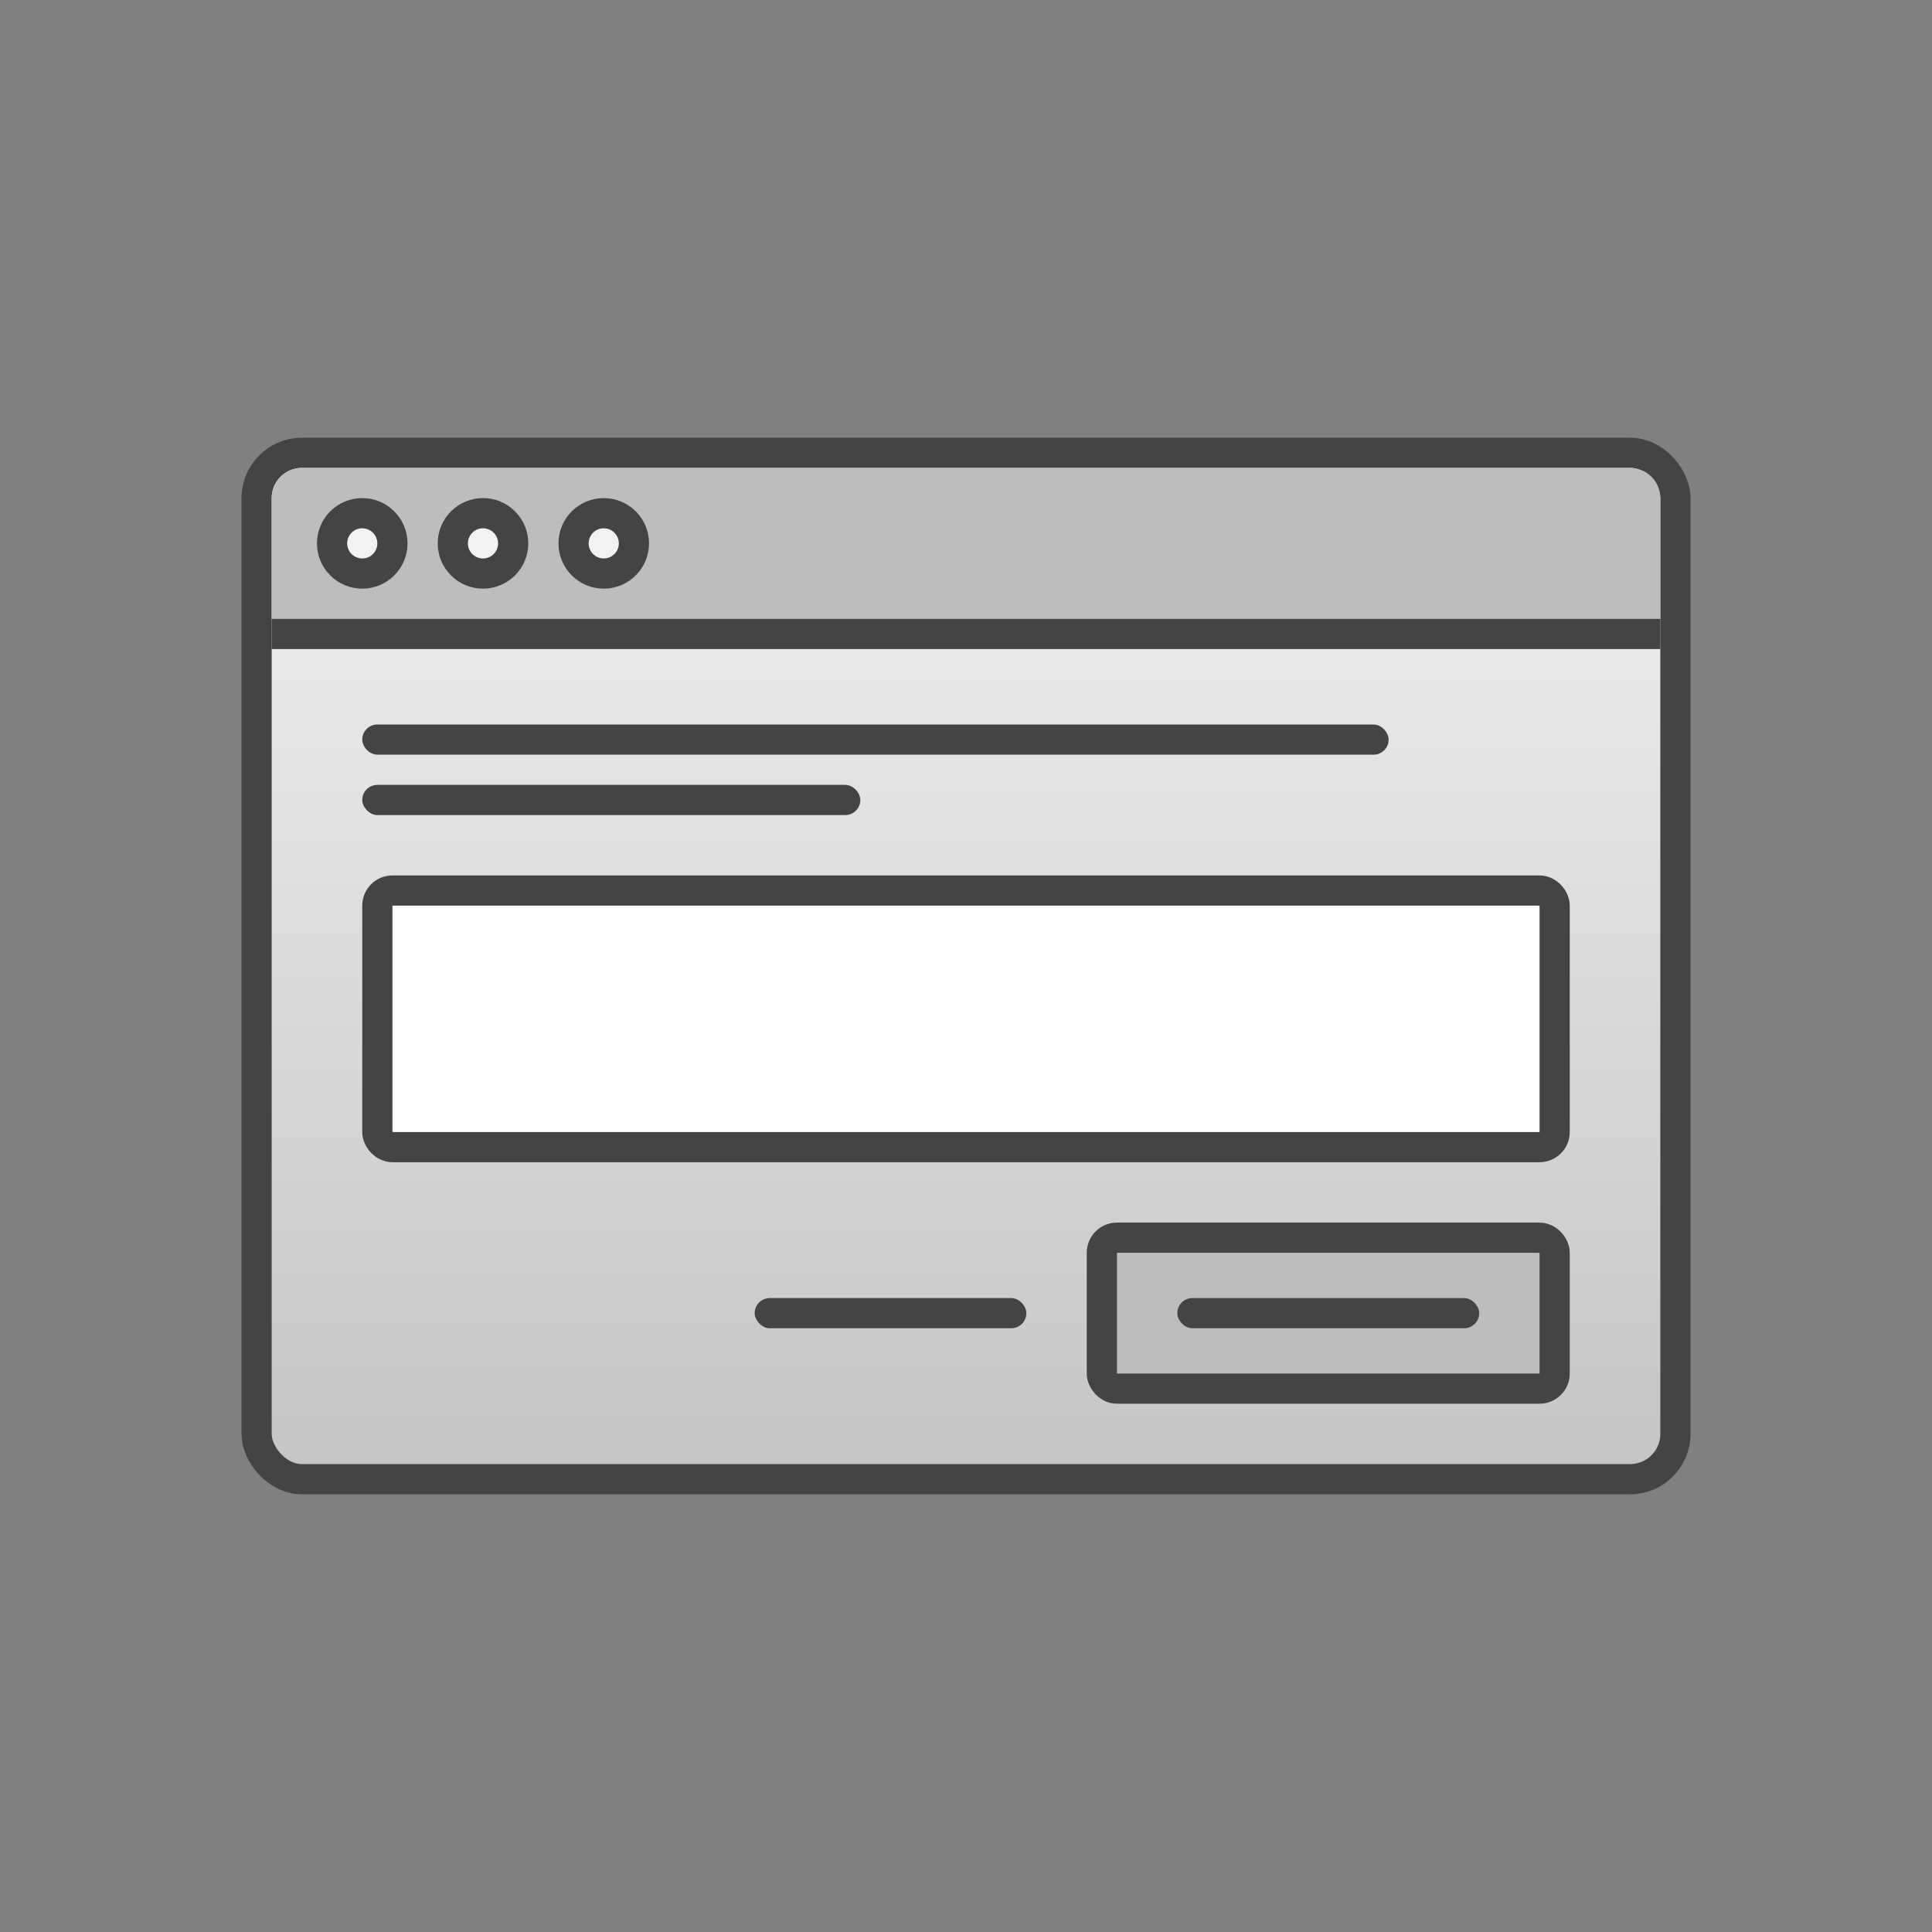 <svg width="128" height="128" viewBox="0 0 128 128" fill="none" xmlns="http://www.w3.org/2000/svg">
<rect x="0" y="0" width="128" height="128" fill="#808080" stroke="none"/>
<rect x="17" y="30" width="94" height="68" rx="3" fill="url(#paint0_linear)" stroke="#444444" stroke-width="2"/>
<path d="M18 33C18 31.895 18.895 31 20 31H108C109.105 31 110 31.895 110 33V41H18V33Z" fill="#BDBDBD"/>
<circle cx="24" cy="36" r="2" fill="#F2F2F2" stroke="#444444" stroke-width="2"/>
<circle cx="32" cy="36" r="2" fill="#F2F2F2" stroke="#444444" stroke-width="2"/>
<circle cx="40" cy="36" r="2" fill="#F2F2F2" stroke="#444444" stroke-width="2"/>
<rect x="73" y="82" width="30" height="10" rx="1" fill="#BDBDBD" stroke="#444444" stroke-width="2"/>
<rect x="25" y="59" width="78" height="17" rx="1" fill="white" stroke="#444444" stroke-width="2"/>
<rect x="50" y="86" width="18" height="2" rx="1" fill="#444444"/>
<rect x="24" y="48" width="68" height="2" rx="1" fill="#444444"/>
<rect x="18" y="41" width="92" height="2" fill="#444444"/>
<rect x="24" y="52" width="33" height="2" rx="1" fill="#444444"/>
<rect x="78" y="86" width="20" height="2" rx="1" fill="#444444"/>
<defs>
<linearGradient id="paint0_linear" x1="64" y1="29" x2="64" y2="99" gradientUnits="userSpaceOnUse">
<stop stop-color="#FFFDFD"/>
<stop stop-color="#F2F2F2"/>
<stop offset="1" stop-color="#C4C4C4"/>
</linearGradient>
</defs>
</svg>
